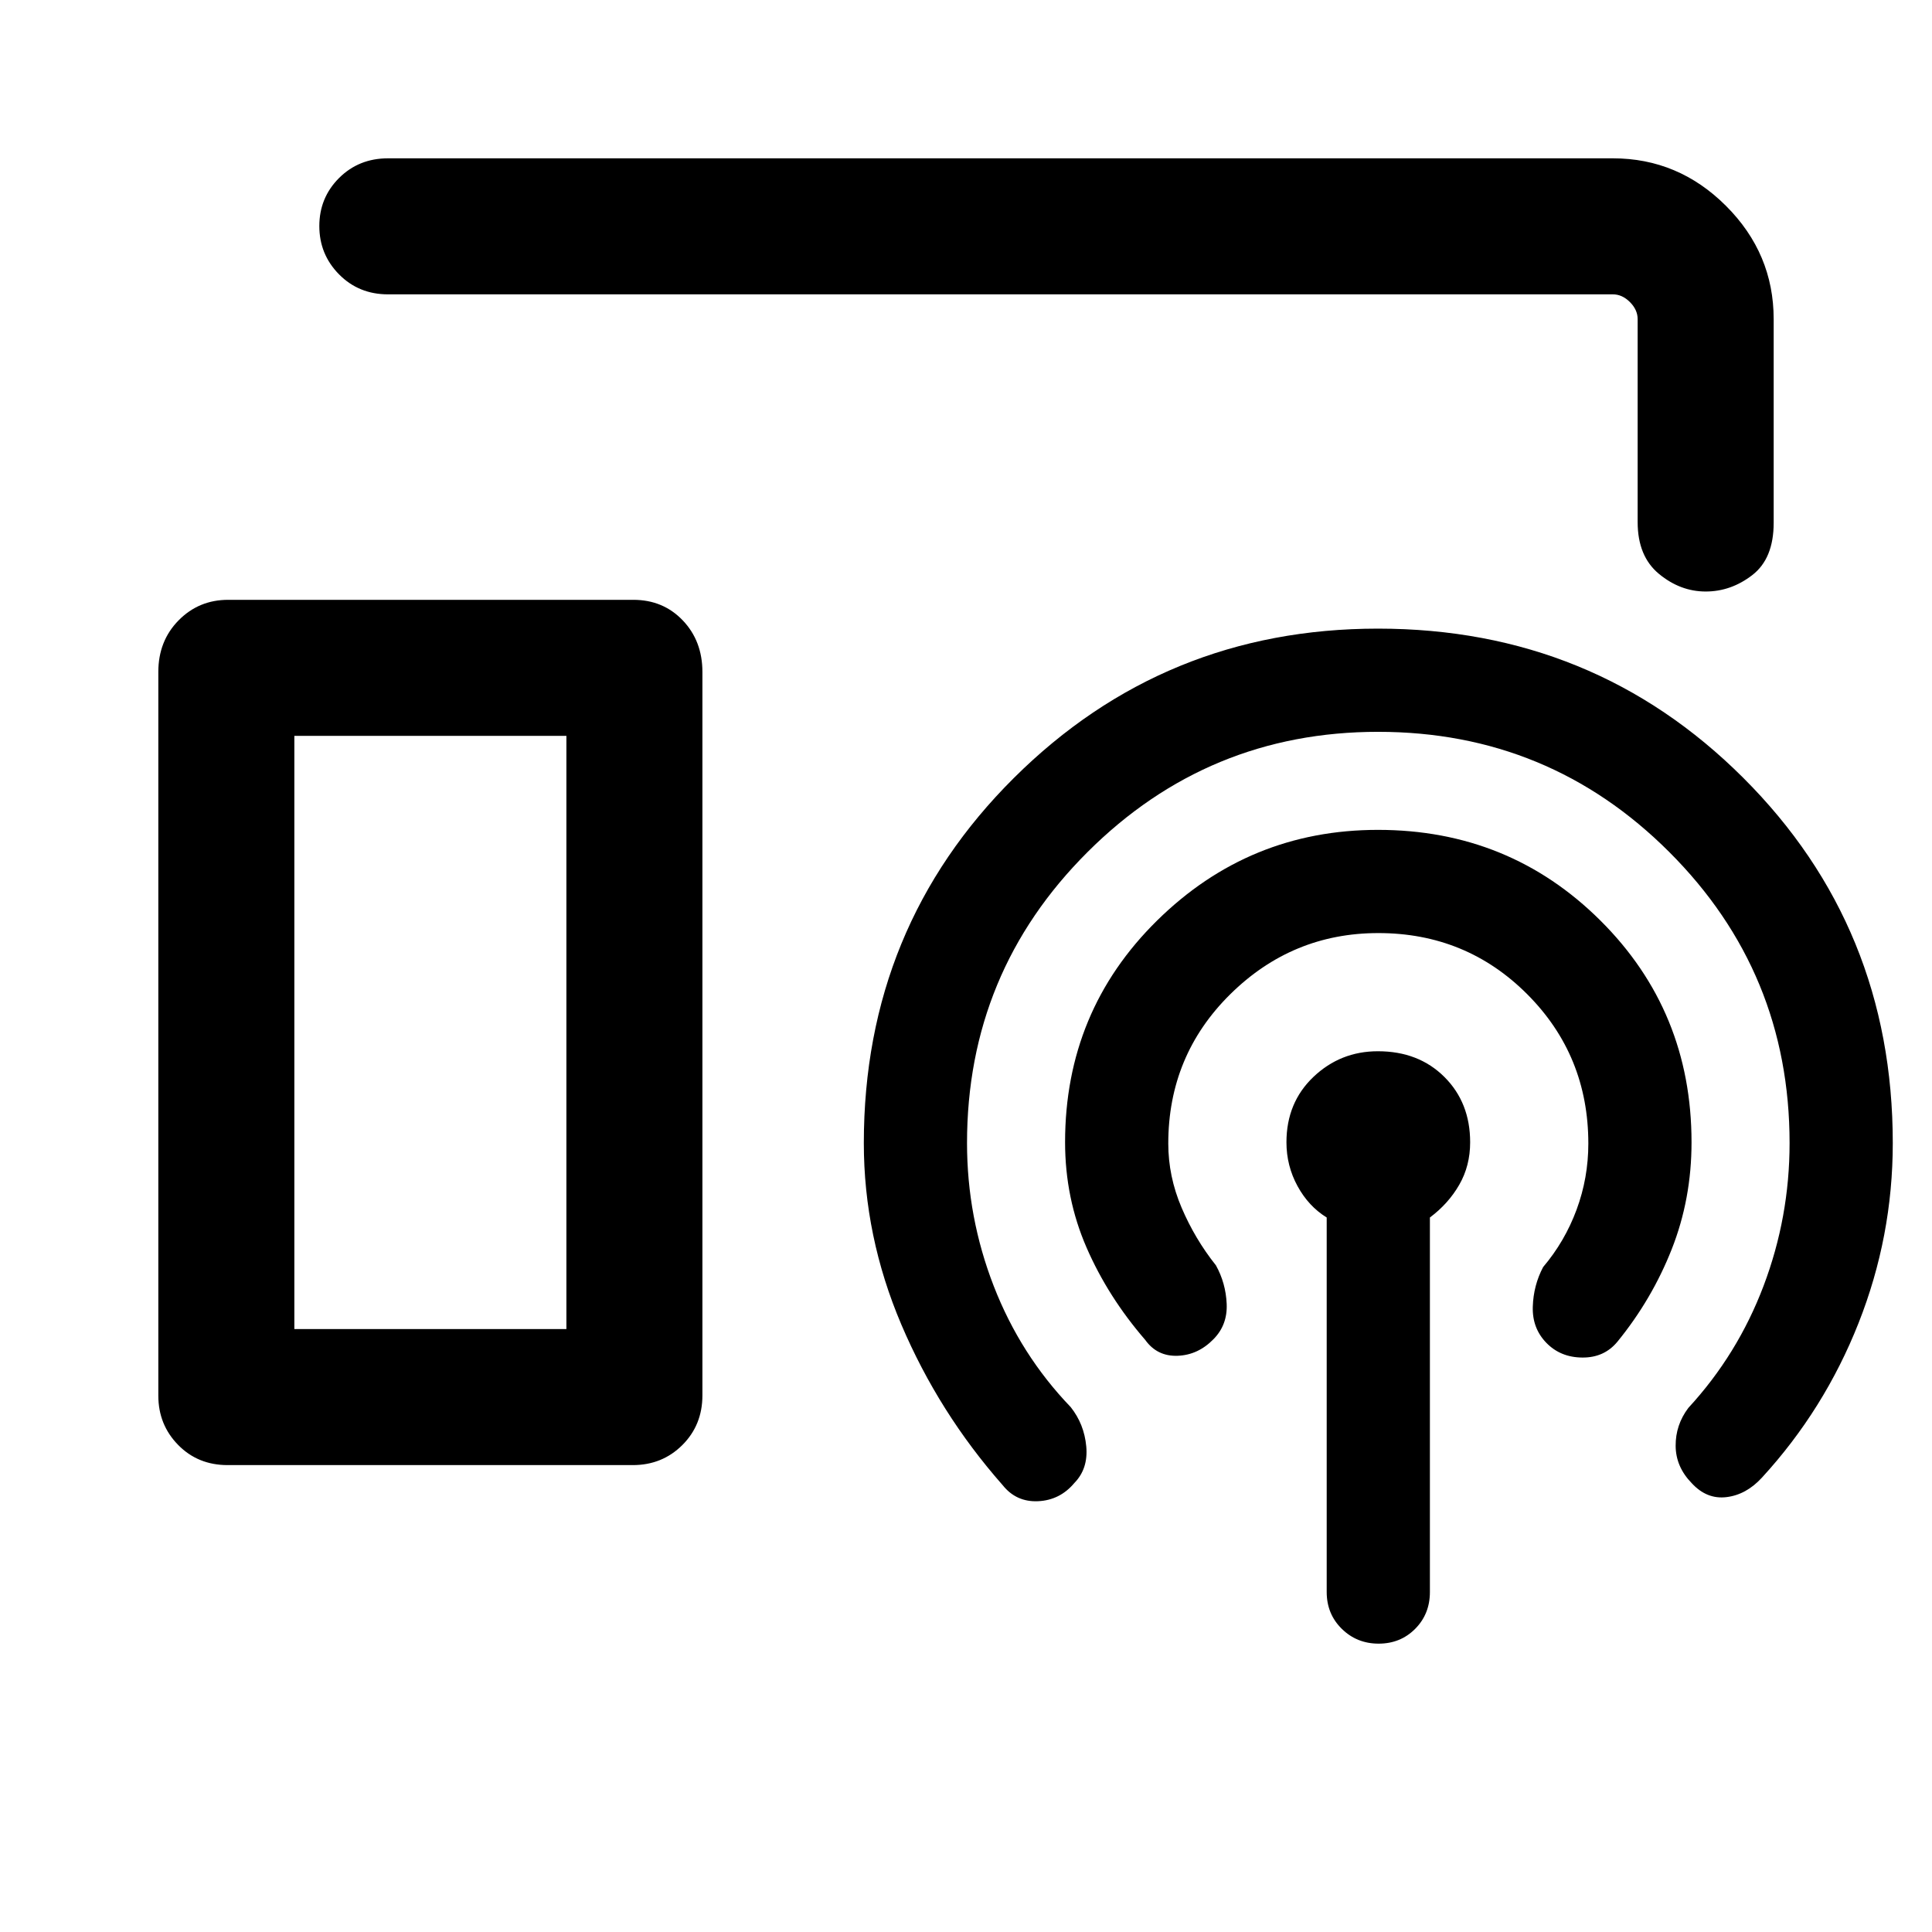 <svg xmlns="http://www.w3.org/2000/svg" height="40" viewBox="0 -960 960 960" width="40"><path d="M192.8-813.74q-14.52 0-24.33-9.93-9.8-9.94-9.8-24 0-14.07 9.8-23.87 9.81-9.79 24.33-9.79h608.63q32.58 0 56.24 23.66 23.66 23.66 23.66 56.24v101.23q0 17.74-10.59 25.93-10.59 8.19-23.19 8.19-12.6 0-23.2-8.74-10.61-8.75-10.61-25.77v-100.84q0-4.62-3.84-8.47-3.85-3.84-8.47-3.84H192.8ZM113.11-232q-14.78 0-24.61-10.04t-9.83-24.47V-626.1q0-15.41 10.06-25.63 10.05-10.22 24.64-10.22h201.32q14.81 0 24.57 10.22t9.76 25.63v359.46q0 14.74-9.98 24.69-9.99 9.95-24.61 9.95H113.11Zm546.12 63.08v-186.11q-9-5.54-14.5-15.61-5.5-10.08-5.5-21.77 0-19.71 13.4-32.47 13.4-12.76 32.04-12.76 20.21 0 33.03 12.76 12.81 12.76 12.81 32.47 0 11.69-5.4 21.09-5.39 9.4-14.6 16.29v186.11q0 10.91-7.31 18.27-7.32 7.37-18.16 7.37-10.83 0-18.32-7.37-7.49-7.36-7.49-18.27Zm25.64-327.44q-42.79 0-73.58 30.41-30.78 30.41-30.78 74.19 0 16.34 6.63 31.88t17.04 28.62q4.9 8.8 5.35 19.17.44 10.37-6.45 17.42-7.72 7.98-17.93 8.35-10.2.37-16.1-7.89-18.49-21.38-29.15-45.88-10.67-24.5-10.67-52.34 0-65.14 45.74-110.18 45.74-45.03 109.73-45.03 65.25 0 110.53 45.05t45.28 110.21q0 28.2-9.86 53.15t-26.93 45.87q-6.57 8-17.46 7.92-10.89-.07-17.92-7.34-7.03-7.26-6.71-17.89.32-10.63 5.14-19.74 10.77-12.7 16.62-28.5 5.84-15.81 5.84-32.85 0-43.78-30.34-74.19-30.34-30.41-74.02-30.41Zm-.07-100q-84.52 0-144.4 59.74-59.89 59.74-59.89 144.62 0 36.84 13.27 71.02 13.27 34.18 38.25 60.16 6.71 8.46 7.73 19.54 1.01 11.08-5.91 18.16-7.17 8.56-18.04 9.06-10.86.5-17.63-8.02-31.67-35.95-50.31-79.76T429.23-392q0-107.32 74.61-181.48 74.62-74.16 180.86-74.16 107.25 0 181.53 74.16T940.51-392q0 46.37-17 89.4-17 43.04-48.05 76.86-7.77 8.46-17.58 9.65-9.81 1.19-17.26-6.92-7.93-8.12-8-18.53-.08-10.41 6.3-18.87 24.49-26.56 37.4-60.68 12.91-34.12 12.91-70.91 0-84.88-59.77-144.62-59.76-59.74-144.66-59.74ZM146.26-299.59h135.18v-294.77H146.26v294.77Zm0 0h135.18-135.18Z"/></svg>